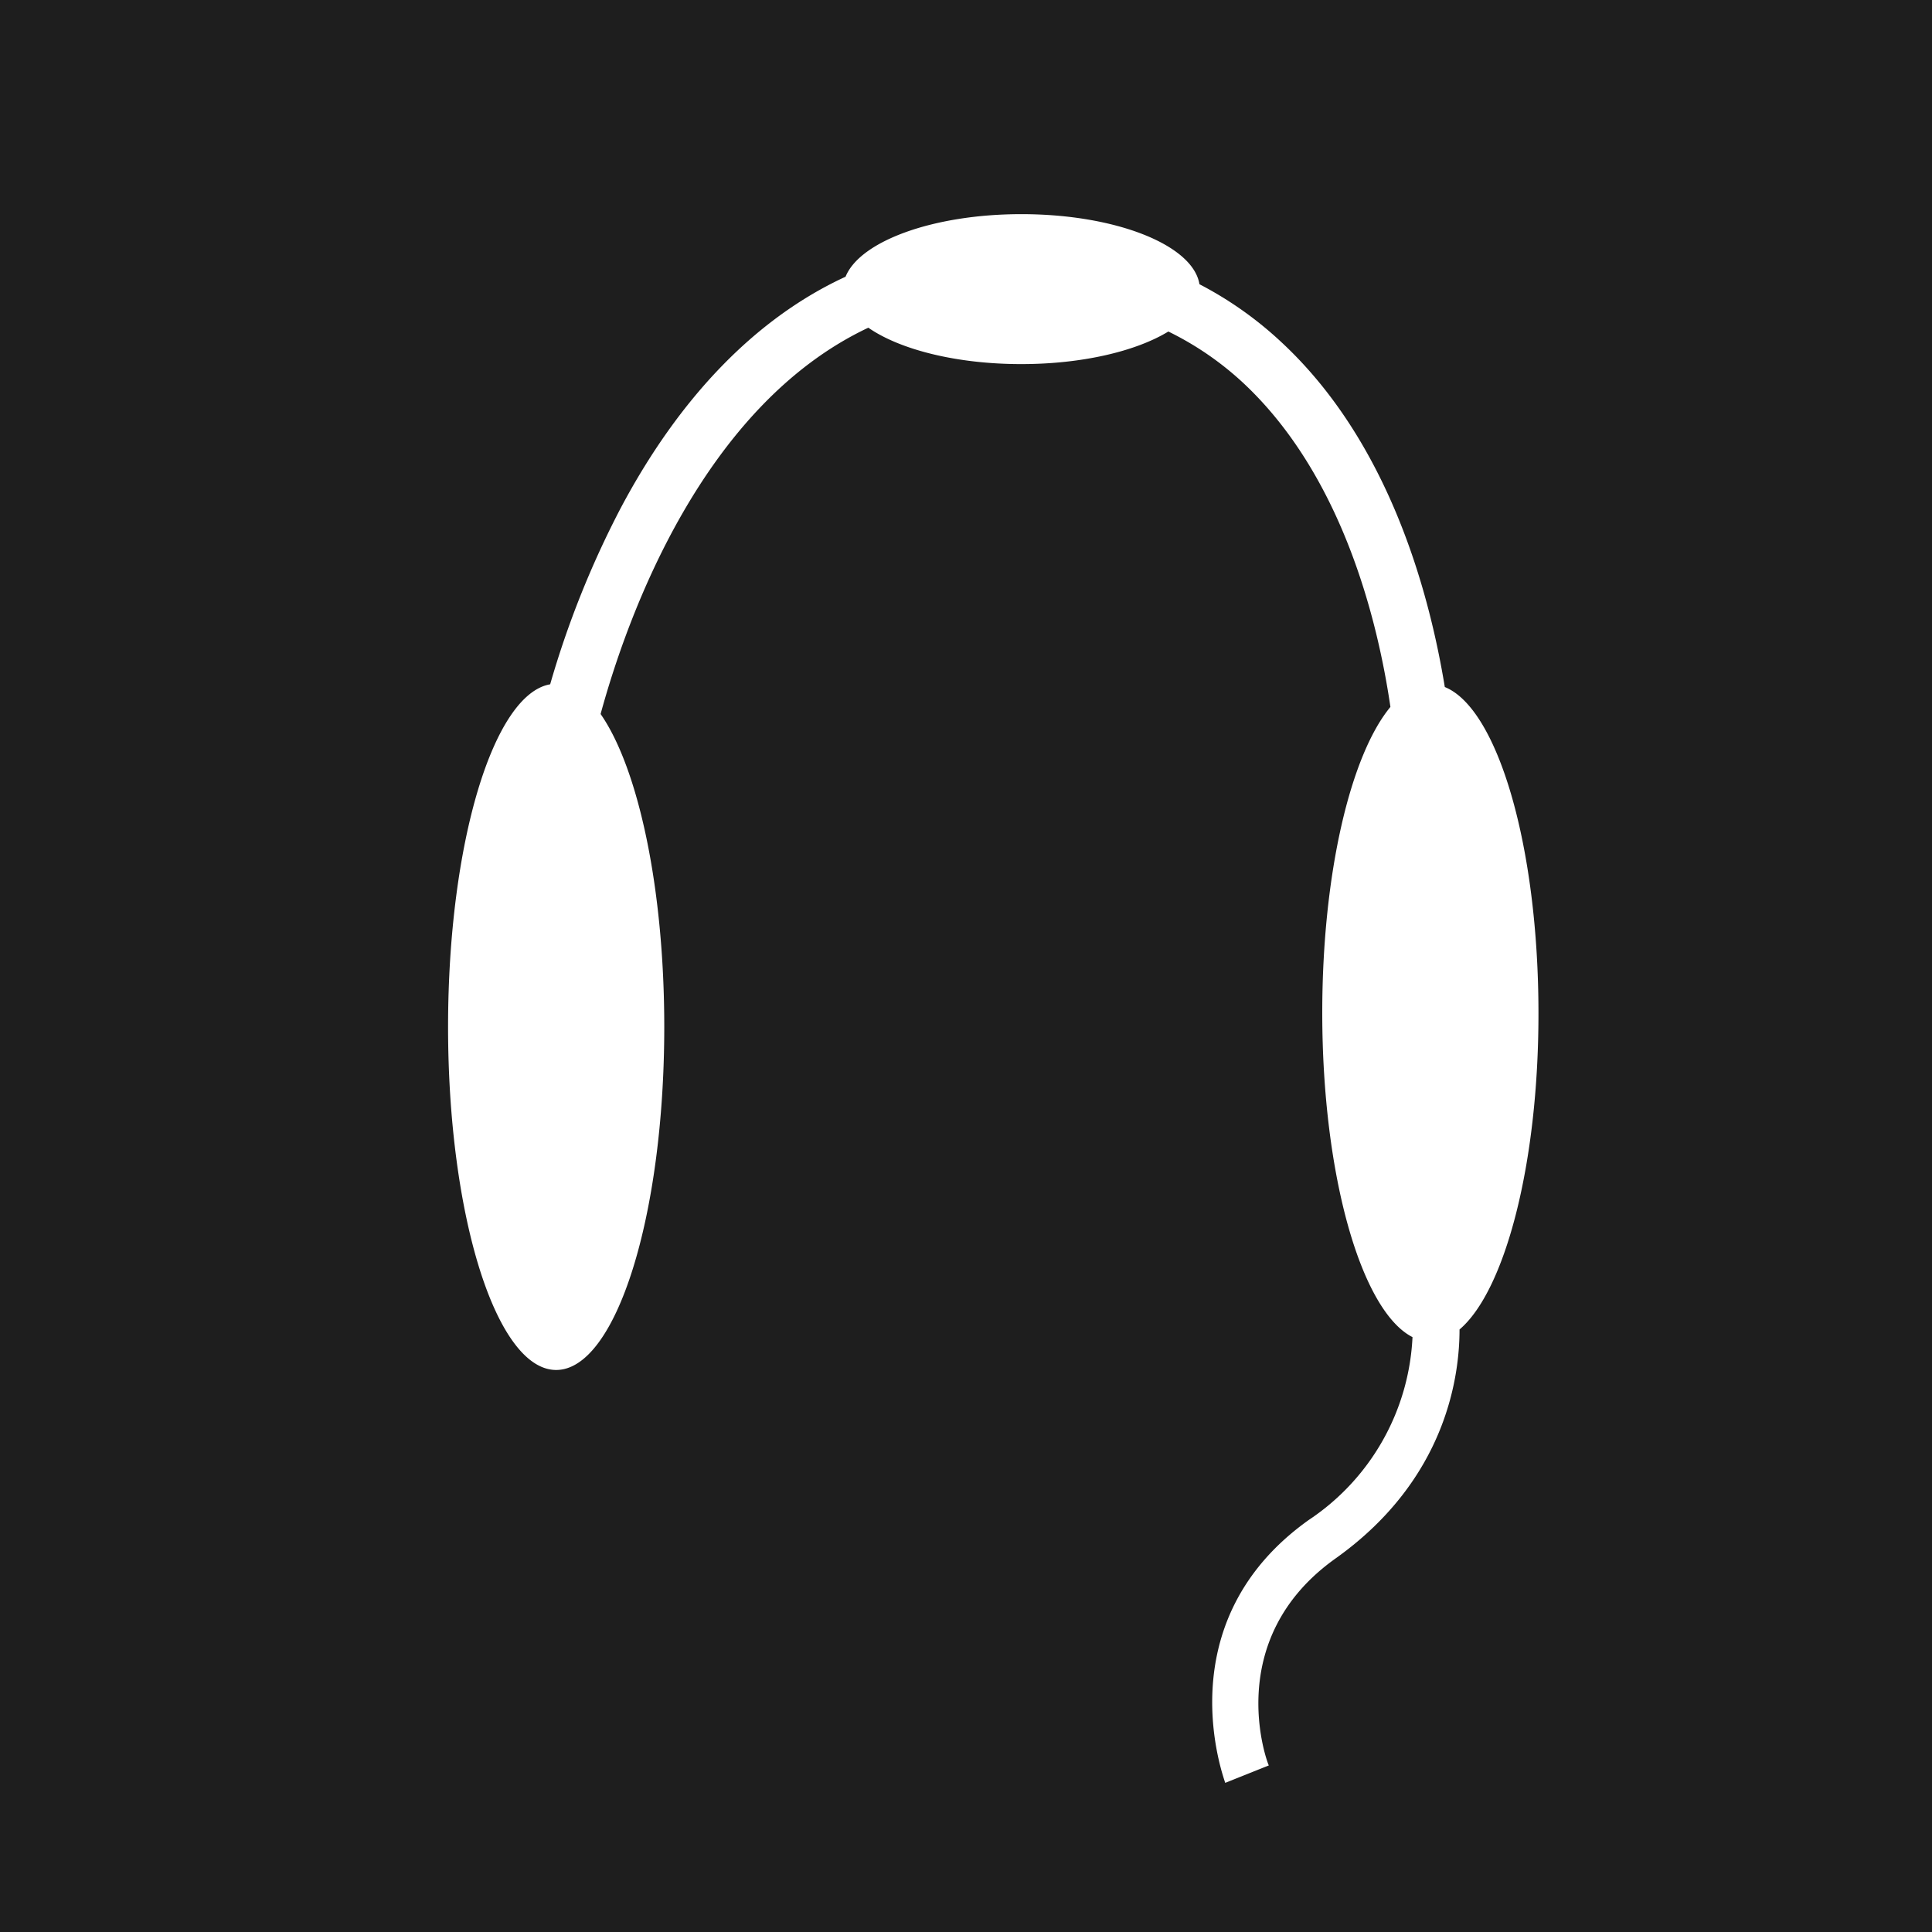 <svg xmlns="http://www.w3.org/2000/svg" viewBox="0 0 141.73 141.73"><defs><style>.a{fill:#1e1e1e;}</style></defs><title>2</title><path class="a" d="M0,0V141.73H141.73V0ZM107.07,97.53c0,3.15-.81,10.89-9.07,16.78-8.46,6-5,15.11-4.92,15.2l-3.2,1.28c0-.12-4.52-11.69,6.12-19.28a17.07,17.07,0,0,0,7.62-13.42C99.87,96.18,97,86.26,97,74.29c0-10.18,2.07-18.89,5-22.43-.93-6.35-3.54-17-10.81-23.78a22.71,22.71,0,0,0-5.48-3.76c-2.36,1.44-6.31,2.39-10.79,2.39-4.76,0-8.92-1.07-11.22-2.67C51.54,29.77,46,45.26,44.06,52.38c2.75,3.95,4.67,12.73,4.67,22.95,0,13.9-3.55,25.17-7.93,25.17s-7.93-11.27-7.93-25.17c0-13.44,3.32-24.41,7.49-25.13a69.09,69.09,0,0,1,5.16-12.9c4.36-8.23,10-14,16.51-17,1.05-2.6,6.42-4.59,12.9-4.59,6.94,0,12.6,2.27,13.06,5.14a27,27,0,0,1,6,4.24c7.89,7.32,10.85,18.31,12,25.31,3.88,1.57,6.87,11.68,6.87,23.92C112.87,85.37,110.41,94.69,107.07,97.53Z"/></svg>